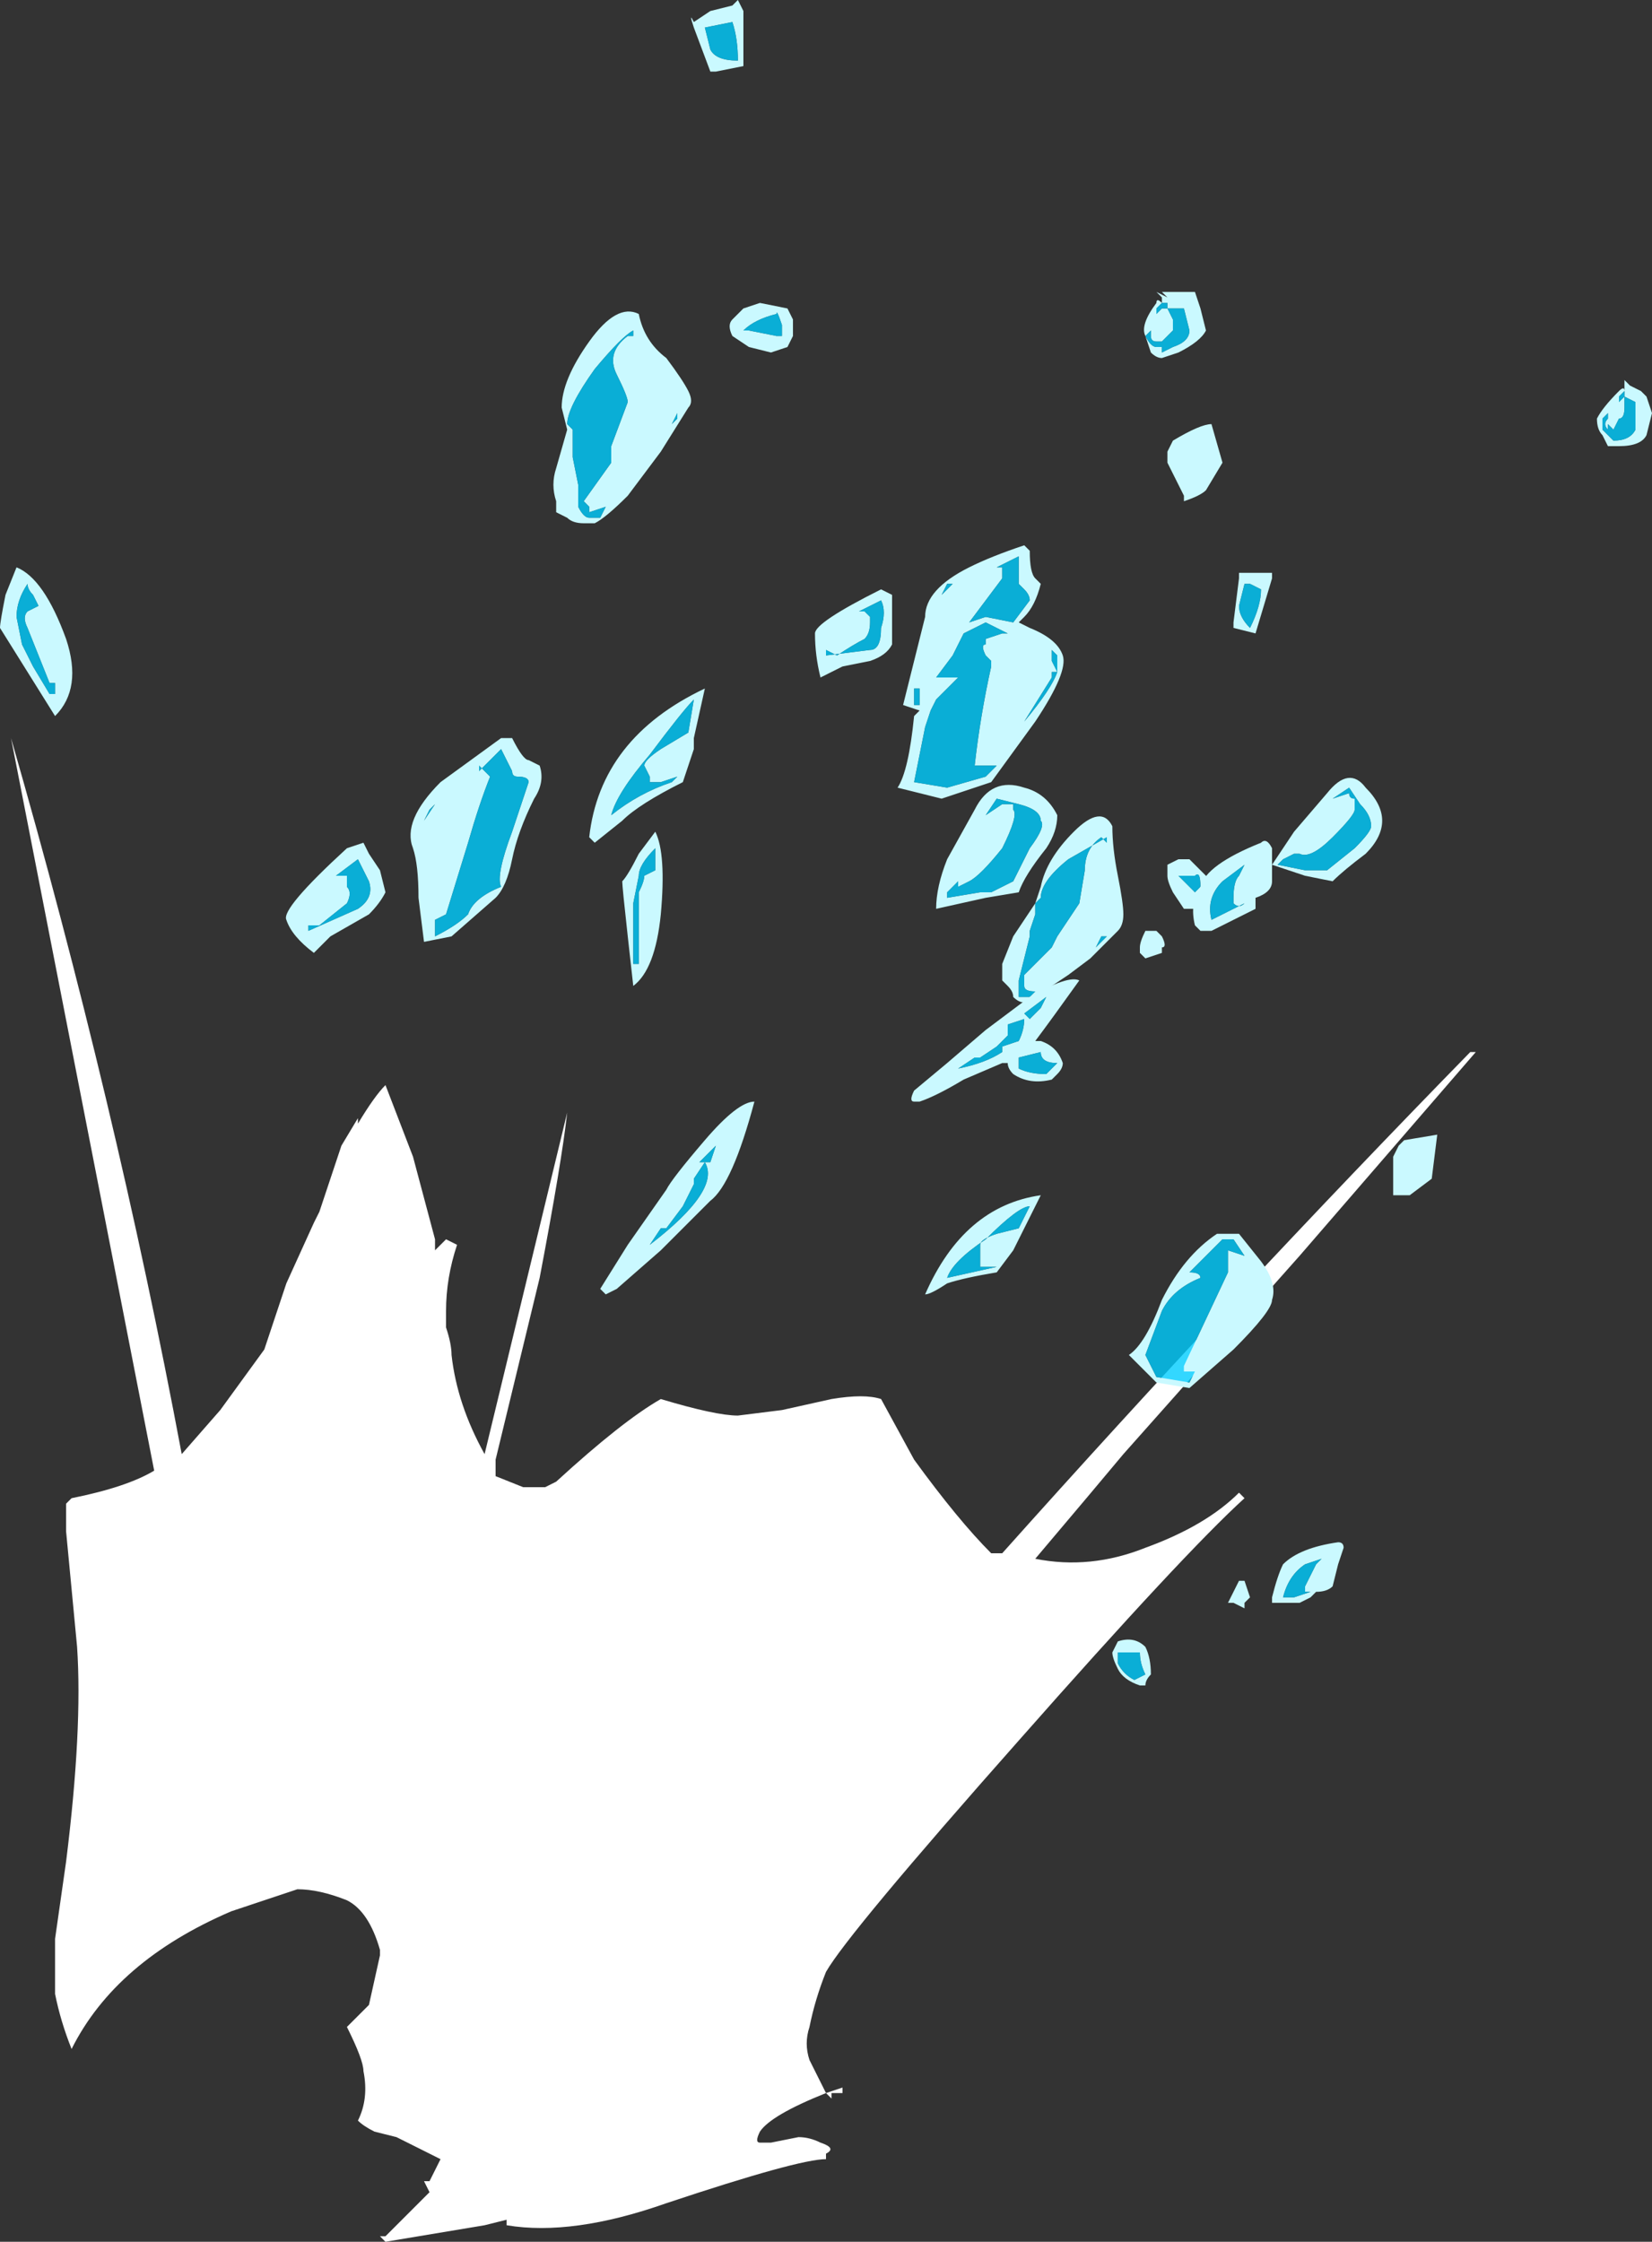 <?xml version="1.0" encoding="UTF-8" standalone="no"?>
<svg xmlns:ffdec="https://www.free-decompiler.com/flash" xmlns:xlink="http://www.w3.org/1999/xlink" ffdec:objectType="shape" height="20.35px" width="15.0px" xmlns="http://www.w3.org/2000/svg">
  <rect width="100%" height="100%" fill="#333333" stroke="none"/>
  <g transform="matrix(1.0, 0.0, 0.0, 1.0, 2.7, 17.3)">
    <path d="M1.45 2.4 L1.45 2.4 M0.7 1.2 L0.7 1.2 M1.75 -3.3 L1.75 -3.3 M0.25 -6.1 L0.25 -6.1 M10.65 -7.75 L10.7 -7.75 9.1 -5.9 7.5 -4.1 Q7.25 -3.8 6.7 -3.15 7.2 -3.05 7.7 -3.25 8.25 -3.45 8.55 -3.75 L8.6 -3.7 Q8.05 -3.2 6.55 -1.5 5.0 0.25 4.8 0.6 4.7 0.85 4.65 1.1 4.6 1.25 4.65 1.4 L4.8 1.7 4.95 1.65 4.95 1.7 4.85 1.7 4.85 1.75 4.8 1.7 Q4.3 1.9 4.2 2.05 4.15 2.15 4.2 2.15 L4.3 2.15 4.55 2.1 Q4.65 2.1 4.75 2.15 4.9 2.2 4.8 2.25 L4.8 2.3 Q4.55 2.3 3.35 2.7 2.5 3.0 1.9 2.9 L1.9 2.85 1.7 2.9 0.8 3.05 0.75 3.0 0.8 3.0 1.2 2.6 1.15 2.5 1.2 2.5 1.3 2.3 0.9 2.1 0.7 2.05 Q0.6 2.0 0.55 1.95 0.65 1.75 0.6 1.5 0.6 1.4 0.45 1.1 L0.65 0.9 0.75 0.45 0.75 0.4 Q0.65 0.05 0.45 -0.05 0.2 -0.15 0.0 -0.15 L-0.6 0.05 Q-1.65 0.5 -2.05 1.3 -2.15 1.05 -2.2 0.8 -2.2 0.55 -2.2 0.3 L-2.1 -0.4 Q-1.95 -1.6 -2.0 -2.35 L-2.1 -3.4 -2.1 -3.65 -2.05 -3.7 Q-1.55 -3.8 -1.3 -3.95 L-2.6 -10.6 Q-1.65 -7.3 -1.05 -4.1 L-0.7 -4.5 -0.3 -5.05 -0.1 -5.65 0.15 -6.2 0.2 -6.3 0.4 -6.9 0.55 -7.15 0.55 -7.1 Q0.7 -7.35 0.8 -7.45 L1.05 -6.8 1.25 -6.05 1.25 -5.95 1.35 -6.05 1.45 -6.0 Q1.35 -5.7 1.35 -5.4 L1.35 -5.25 Q1.4 -5.1 1.4 -5.0 1.45 -4.55 1.7 -4.1 L2.45 -7.2 Q2.4 -6.75 2.2 -5.7 L1.8 -4.05 1.8 -3.9 2.05 -3.8 2.25 -3.8 2.35 -3.85 Q2.95 -4.4 3.3 -4.6 3.8 -4.45 4.0 -4.45 L4.4 -4.5 4.85 -4.6 Q5.15 -4.65 5.3 -4.6 L5.6 -4.05 Q6.0 -3.5 6.3 -3.2 L6.4 -3.2 Q8.5 -5.55 10.65 -7.75" fill="#ffffff" fill-rule="evenodd" stroke="none"/>
    <path d="M7.8 -14.65 L7.9 -14.6 7.85 -14.65 8.15 -14.65 8.2 -14.5 8.25 -14.3 Q8.2 -14.2 8.0 -14.1 L7.85 -14.05 Q7.8 -14.05 7.75 -14.1 L7.7 -14.25 Q7.65 -14.35 7.8 -14.55 7.8 -14.6 7.85 -14.55 L7.85 -14.6 7.8 -14.65 M7.9 -14.5 L7.9 -14.55 7.85 -14.55 7.8 -14.5 7.8 -14.45 7.85 -14.5 7.9 -14.5 7.95 -14.4 Q7.95 -14.35 7.95 -14.3 L7.85 -14.2 7.8 -14.2 Q7.75 -14.2 7.75 -14.25 L7.75 -14.3 7.7 -14.25 Q7.75 -14.15 7.8 -14.15 L7.85 -14.15 7.85 -14.1 7.95 -14.15 Q8.1 -14.2 8.1 -14.3 L8.05 -14.5 7.9 -14.5 M8.8 -12.1 L8.85 -12.1 8.85 -12.05 8.7 -11.55 8.5 -11.6 8.5 -11.65 8.55 -12.05 Q8.55 -12.15 8.55 -12.1 L8.8 -12.1 M7.3 -9.7 L7.35 -9.65 7.35 -9.7 7.0 -9.5 Q6.75 -9.3 6.75 -9.15 L6.7 -9.1 6.7 -9.0 6.65 -8.85 6.65 -8.8 6.55 -8.4 Q6.55 -8.3 6.55 -8.25 L6.65 -8.25 6.7 -8.3 Q6.6 -8.3 6.6 -8.35 L6.6 -8.45 6.85 -8.7 6.9 -8.8 7.1 -9.1 7.15 -9.4 Q7.15 -9.6 7.3 -9.7 M8.55 -11.8 Q8.55 -11.7 8.65 -11.6 8.75 -11.8 8.75 -11.95 L8.65 -12.0 8.6 -12.0 8.55 -11.8 M7.9 -9.35 L7.9 -9.45 8.0 -9.5 8.1 -9.5 8.25 -9.35 8.3 -9.25 8.25 -9.1 8.2 -9.05 8.05 -9.05 7.95 -9.2 Q7.9 -9.3 7.9 -9.35 M7.45 -9.35 Q7.5 -9.1 7.5 -9.0 7.5 -8.9 7.45 -8.85 L7.2 -8.6 7.0 -8.45 6.85 -8.35 Q6.7 -8.2 6.6 -8.2 6.55 -8.2 6.5 -8.25 6.5 -8.3 6.45 -8.35 L6.4 -8.4 6.4 -8.55 6.5 -8.8 6.7 -9.1 6.75 -9.25 Q6.8 -9.5 7.05 -9.75 7.3 -10.0 7.4 -9.8 7.4 -9.6 7.45 -9.35 M8.15 -9.35 L8.0 -9.35 8.15 -9.2 8.2 -9.25 Q8.2 -9.4 8.15 -9.35 M6.55 -10.0 L6.35 -10.05 6.25 -9.9 6.4 -10.0 6.5 -10.0 6.5 -9.95 Q6.55 -9.9 6.4 -9.6 6.2 -9.35 6.1 -9.3 L6.0 -9.25 6.0 -9.3 5.9 -9.2 5.9 -9.15 6.2 -9.2 6.3 -9.2 6.5 -9.3 6.65 -9.6 Q6.8 -9.8 6.75 -9.85 6.75 -9.95 6.55 -10.0 M6.9 -9.9 Q6.9 -9.75 6.8 -9.6 6.6 -9.35 6.55 -9.2 L6.25 -9.15 5.8 -9.05 Q5.8 -9.25 5.9 -9.5 L6.15 -9.95 Q6.3 -10.25 6.6 -10.15 6.8 -10.1 6.9 -9.9 M7.35 -8.8 L7.3 -8.8 7.25 -8.7 7.35 -8.8 M2.1 -10.2 Q2.1 -10.25 2.0 -10.25 1.95 -10.25 1.95 -10.3 L1.85 -10.5 1.65 -10.3 1.65 -10.35 1.75 -10.25 Q1.65 -10.0 1.55 -9.65 L1.35 -9.0 1.25 -8.95 1.25 -8.8 Q1.45 -8.9 1.55 -9.0 1.6 -9.15 1.85 -9.25 1.8 -9.35 1.95 -9.75 L2.1 -10.2 M1.8 -9.15 L1.4 -8.8 1.15 -8.75 1.1 -9.15 Q1.1 -9.45 1.05 -9.6 0.95 -9.85 1.3 -10.2 L1.85 -10.6 1.95 -10.6 Q2.05 -10.4 2.1 -10.4 L2.2 -10.35 Q2.25 -10.2 2.15 -10.05 2.0 -9.75 1.95 -9.5 1.9 -9.25 1.8 -9.15 M1.2 -9.95 L1.15 -9.85 1.25 -10.0 1.2 -9.95 M0.45 -9.35 L0.45 -9.25 Q0.5 -9.2 0.45 -9.1 L0.2 -8.9 0.1 -8.9 0.1 -8.85 0.55 -9.05 Q0.7 -9.15 0.65 -9.3 L0.55 -9.5 0.35 -9.35 0.45 -9.35 M0.65 -9.55 L0.75 -9.4 0.8 -9.2 Q0.75 -9.1 0.65 -9.0 L0.3 -8.8 0.15 -8.65 Q-0.05 -8.8 -0.1 -8.95 -0.15 -9.05 0.45 -9.6 L0.6 -9.65 0.65 -9.55 M3.25 -9.4 L3.25 -9.6 Q3.1 -9.45 3.1 -9.35 L3.05 -9.1 3.05 -8.55 3.1 -8.55 3.1 -9.2 Q3.15 -9.3 3.15 -9.35 L3.25 -9.4 M5.7 -5.55 Q6.05 -6.35 6.75 -6.45 L6.5 -5.95 6.35 -5.75 Q6.05 -5.7 5.9 -5.65 5.75 -5.55 5.7 -5.55 M2.95 -9.3 Q3.0 -9.35 3.1 -9.55 L3.25 -9.75 Q3.35 -9.55 3.3 -9.0 3.25 -8.5 3.05 -8.35 L3.0 -8.8 Q2.95 -9.25 2.95 -9.3 M3.65 -6.75 L3.75 -6.75 3.8 -6.9 3.65 -6.75 M3.6 -6.55 L3.5 -6.35 3.35 -6.15 3.3 -6.15 3.2 -6.0 Q3.85 -6.5 3.7 -6.75 L3.6 -6.6 3.6 -6.55 M2.9 -5.6 L2.8 -5.55 2.75 -5.6 3.0 -6.0 3.35 -6.5 Q3.4 -6.6 3.7 -6.95 4.0 -7.3 4.15 -7.3 3.95 -6.55 3.75 -6.4 L3.3 -5.95 2.9 -5.6 M8.75 -5.85 Q8.9 -5.65 8.85 -5.5 8.85 -5.4 8.5 -5.05 L8.1 -4.7 7.8 -4.75 7.55 -5.0 Q7.7 -5.1 7.85 -5.5 8.05 -5.9 8.35 -6.1 L8.55 -6.1 8.75 -5.85 M10.35 -7.0 L10.3 -6.6 10.1 -6.45 9.95 -6.45 9.95 -6.8 10.0 -6.9 10.05 -6.95 10.35 -7.0 M6.2 -6.0 Q6.2 -6.05 6.35 -6.1 L6.55 -6.15 6.65 -6.35 Q6.55 -6.35 6.25 -6.05 5.95 -5.85 5.9 -5.7 L6.35 -5.8 6.2 -5.8 6.2 -6.0 M8.45 -5.8 L8.45 -5.95 8.6 -5.9 8.5 -6.05 8.4 -6.05 8.1 -5.75 Q8.2 -5.75 8.2 -5.7 7.95 -5.6 7.85 -5.4 L7.7 -5.0 7.8 -4.8 8.1 -4.75 8.15 -4.85 8.05 -4.85 8.05 -4.9 8.45 -5.75 8.45 -5.8 M8.8 -5.55 L8.8 -5.55 M8.75 -5.4 L8.75 -5.4 M7.45 -2.4 Q7.6 -2.45 7.7 -2.35 7.75 -2.25 7.75 -2.1 7.7 -2.05 7.7 -2.0 L7.65 -2.0 Q7.5 -2.05 7.45 -2.15 7.4 -2.25 7.4 -2.3 L7.45 -2.4 M8.5 -2.85 L8.55 -2.95 8.6 -2.95 8.65 -2.8 8.6 -2.75 8.6 -2.7 8.5 -2.75 8.45 -2.75 8.5 -2.85 M7.6 -2.05 L7.7 -2.1 Q7.65 -2.2 7.65 -2.3 L7.45 -2.3 7.45 -2.2 Q7.5 -2.1 7.6 -2.05 M9.5 -3.25 L9.45 -3.1 9.4 -2.9 Q9.35 -2.85 9.25 -2.85 L9.2 -2.8 9.1 -2.75 8.85 -2.75 8.85 -2.8 Q8.9 -3.0 8.95 -3.1 9.1 -3.25 9.45 -3.3 9.5 -3.3 9.5 -3.25 M9.25 -3.1 L9.3 -3.15 9.15 -3.1 Q9.0 -3.0 8.95 -2.8 L9.05 -2.8 9.2 -2.85 9.15 -2.85 9.15 -2.9 9.25 -3.1" fill="#caf9ff" fill-rule="evenodd" stroke="none"/>
    <path d="M7.9 -14.5 L8.05 -14.5 8.1 -14.3 Q8.1 -14.2 7.95 -14.15 L7.85 -14.1 7.85 -14.15 7.8 -14.15 Q7.75 -14.15 7.7 -14.25 L7.75 -14.3 7.75 -14.25 Q7.75 -14.2 7.8 -14.2 L7.85 -14.2 7.95 -14.3 Q7.95 -14.35 7.95 -14.4 L7.9 -14.5 7.85 -14.5 7.8 -14.45 7.8 -14.5 7.85 -14.55 7.9 -14.55 7.9 -14.5 M8.55 -11.8 L8.6 -12.0 8.65 -12.0 8.75 -11.95 Q8.75 -11.8 8.65 -11.6 8.55 -11.7 8.55 -11.8 M7.3 -9.7 Q7.15 -9.6 7.15 -9.4 L7.1 -9.1 6.9 -8.8 6.85 -8.7 6.6 -8.45 6.6 -8.35 Q6.6 -8.3 6.7 -8.3 L6.65 -8.25 6.55 -8.25 Q6.55 -8.3 6.55 -8.4 L6.65 -8.8 6.65 -8.85 6.7 -9.0 6.7 -9.1 6.75 -9.15 Q6.75 -9.3 7.0 -9.5 L7.35 -9.7 7.35 -9.65 7.3 -9.7 M8.15 -9.35 Q8.2 -9.4 8.2 -9.25 L8.15 -9.2 8.0 -9.35 8.15 -9.35 M6.55 -10.0 Q6.75 -9.95 6.75 -9.85 6.8 -9.8 6.65 -9.6 L6.5 -9.3 6.3 -9.2 6.2 -9.2 5.9 -9.15 5.9 -9.2 6.0 -9.3 6.0 -9.25 6.1 -9.3 Q6.2 -9.35 6.4 -9.6 6.55 -9.9 6.5 -9.95 L6.5 -10.0 6.4 -10.0 6.25 -9.9 6.35 -10.05 6.55 -10.0 M7.35 -8.8 L7.25 -8.7 7.3 -8.8 7.35 -8.8 M2.1 -10.2 L1.95 -9.75 Q1.8 -9.35 1.85 -9.25 1.6 -9.15 1.55 -9.0 1.45 -8.9 1.25 -8.8 L1.25 -8.95 1.35 -9.0 1.55 -9.65 Q1.65 -10.0 1.75 -10.25 L1.65 -10.35 1.65 -10.3 1.85 -10.5 1.95 -10.3 Q1.95 -10.25 2.0 -10.25 2.1 -10.25 2.1 -10.2 M0.45 -9.35 L0.35 -9.35 0.55 -9.5 0.65 -9.3 Q0.7 -9.15 0.55 -9.05 L0.1 -8.85 0.1 -8.9 0.2 -8.9 0.45 -9.1 Q0.5 -9.2 0.45 -9.25 L0.45 -9.35 M1.2 -9.95 L1.25 -10.0 1.15 -9.85 1.2 -9.95 M3.25 -9.4 L3.15 -9.35 Q3.15 -9.3 3.1 -9.2 L3.1 -8.55 3.05 -8.55 3.05 -9.1 3.1 -9.35 Q3.1 -9.45 3.25 -9.6 L3.25 -9.4 M3.6 -6.55 L3.6 -6.6 3.7 -6.75 Q3.85 -6.5 3.2 -6.0 L3.3 -6.15 3.35 -6.15 3.5 -6.35 3.6 -6.55 M3.65 -6.75 L3.8 -6.9 3.75 -6.75 3.65 -6.75 M8.75 -5.4 L8.75 -5.4 M8.8 -5.55 L8.8 -5.55 M8.45 -5.8 L8.45 -5.75 8.05 -4.9 8.05 -4.85 8.15 -4.85 8.1 -4.75 7.8 -4.8 7.7 -5.0 7.85 -5.4 Q7.95 -5.6 8.2 -5.7 8.2 -5.75 8.1 -5.75 L8.4 -6.05 8.5 -6.05 8.6 -5.9 8.45 -5.95 8.45 -5.8 M6.2 -6.0 L6.2 -5.8 6.35 -5.8 5.9 -5.7 Q5.95 -5.85 6.25 -6.05 6.55 -6.35 6.65 -6.35 L6.55 -6.15 6.35 -6.1 Q6.2 -6.05 6.2 -6.0 M7.6 -2.05 Q7.5 -2.1 7.45 -2.2 L7.45 -2.3 7.65 -2.3 Q7.65 -2.2 7.7 -2.1 L7.6 -2.05 M9.25 -3.1 L9.15 -2.9 9.15 -2.85 9.2 -2.85 9.05 -2.8 8.95 -2.8 Q9.0 -3.0 9.15 -3.1 L9.3 -3.15 9.25 -3.1" fill="#00cdff" fill-opacity="0.8" fill-rule="evenodd" stroke="none"/>
    <path d="M3.75 -17.2 L3.95 -17.25 4.0 -17.3 4.05 -17.2 4.05 -16.7 3.8 -16.65 3.75 -16.65 3.6 -17.05 Q3.55 -17.2 3.6 -17.1 L3.75 -17.2 M3.05 -14.25 L3.05 -14.3 Q2.95 -14.25 2.7 -13.95 2.45 -13.6 2.45 -13.45 L2.5 -13.4 2.5 -13.15 2.55 -12.9 2.55 -12.7 Q2.6 -12.6 2.65 -12.6 L2.75 -12.6 2.8 -12.7 2.65 -12.65 2.65 -12.7 2.6 -12.75 2.85 -13.1 2.85 -13.25 3.0 -13.65 Q3.0 -13.7 2.9 -13.9 2.8 -14.1 3.0 -14.25 L3.05 -14.25 M3.7 -17.05 L3.75 -16.85 Q3.8 -16.75 4.0 -16.75 4.0 -16.95 3.95 -17.1 L3.7 -17.05 M4.05 -14.5 L4.2 -14.55 4.45 -14.5 4.5 -14.4 4.5 -14.25 4.45 -14.15 4.3 -14.1 4.1 -14.15 3.95 -14.25 Q3.9 -14.35 3.95 -14.4 L4.05 -14.5 M4.35 -14.45 Q4.15 -14.4 4.05 -14.3 L4.1 -14.3 4.35 -14.25 4.4 -14.25 Q4.4 -14.3 4.4 -14.35 4.35 -14.5 4.35 -14.45 M8.3 -13.45 L8.4 -13.1 8.25 -12.85 Q8.2 -12.8 8.05 -12.75 L8.05 -12.8 7.9 -13.1 7.9 -13.2 7.95 -13.3 Q8.2 -13.45 8.3 -13.45 M2.65 -14.2 Q2.9 -14.55 3.1 -14.45 3.15 -14.2 3.35 -14.05 3.5 -13.85 3.55 -13.75 3.6 -13.65 3.55 -13.6 L3.3 -13.2 3.0 -12.8 Q2.8 -12.6 2.7 -12.55 L2.6 -12.55 Q2.5 -12.55 2.45 -12.6 L2.35 -12.65 2.35 -12.75 Q2.3 -12.9 2.35 -13.05 L2.45 -13.4 2.4 -13.6 Q2.4 -13.85 2.65 -14.2 M6.65 -12.3 Q6.65 -12.1 6.7 -12.05 L6.75 -12.0 Q6.7 -11.8 6.6 -11.7 L6.55 -11.65 6.65 -11.6 Q6.9 -11.5 6.95 -11.35 7.0 -11.2 6.7 -10.75 L6.3 -10.2 5.85 -10.05 5.45 -10.15 Q5.55 -10.3 5.6 -10.8 L5.65 -10.85 5.5 -10.9 5.7 -11.7 Q5.7 -11.95 6.1 -12.15 6.3 -12.25 6.6 -12.35 L6.65 -12.3 M6.55 -12.25 L6.35 -12.15 6.4 -12.15 6.4 -12.05 6.1 -11.65 6.25 -11.7 6.5 -11.65 6.65 -11.85 Q6.65 -11.9 6.6 -11.95 L6.55 -12.0 6.55 -12.25 M5.9 -12.0 L5.85 -11.9 5.95 -12.0 5.9 -12.0 M6.85 -11.2 L6.85 -11.15 6.6 -10.75 Q6.85 -11.05 6.9 -11.2 L6.85 -11.2 M6.9 -11.2 L6.9 -11.35 6.85 -11.4 6.85 -11.3 6.9 -11.2 M6.45 -11.55 L6.25 -11.65 6.05 -11.55 5.95 -11.35 5.8 -11.15 6.0 -11.15 5.8 -10.95 5.75 -10.85 5.7 -10.7 5.6 -10.2 5.9 -10.15 6.25 -10.25 6.35 -10.35 6.15 -10.35 Q6.2 -10.8 6.3 -11.25 L6.3 -11.3 6.25 -11.35 Q6.2 -11.45 6.25 -11.45 L6.25 -11.5 6.4 -11.55 6.45 -11.55 M7.7 -8.85 L7.8 -8.85 7.85 -8.8 Q7.9 -8.7 7.85 -8.7 L7.85 -8.65 7.7 -8.6 7.65 -8.65 7.65 -8.7 Q7.65 -8.75 7.7 -8.85 M8.55 -9.35 L8.6 -9.45 8.4 -9.3 Q8.25 -9.15 8.3 -8.95 L8.6 -9.1 Q8.55 -9.05 8.5 -9.1 L8.5 -9.15 Q8.5 -9.3 8.55 -9.35 M8.3 -8.85 L8.2 -8.85 8.15 -8.9 Q8.1 -9.1 8.2 -9.25 8.25 -9.45 8.75 -9.65 8.8 -9.7 8.85 -9.6 L8.85 -9.45 9.05 -9.75 9.35 -10.1 Q9.55 -10.35 9.7 -10.15 9.85 -10.0 9.85 -9.85 9.85 -9.7 9.7 -9.55 9.5 -9.4 9.4 -9.3 L9.15 -9.35 8.85 -9.45 8.85 -9.3 Q8.85 -9.2 8.7 -9.15 L8.7 -9.05 8.3 -8.85 M7.1 -8.4 Q6.85 -8.05 6.7 -7.85 L6.75 -7.85 Q6.9 -7.8 6.95 -7.65 6.95 -7.6 6.9 -7.55 L6.85 -7.5 Q6.65 -7.45 6.5 -7.55 6.45 -7.6 6.45 -7.65 L6.4 -7.65 6.05 -7.5 Q5.8 -7.35 5.65 -7.3 L5.6 -7.3 Q5.55 -7.3 5.6 -7.4 L5.9 -7.65 6.25 -7.95 6.65 -8.25 Q7.0 -8.45 7.1 -8.4 M6.75 -8.15 L6.8 -8.25 6.6 -8.1 6.65 -8.05 6.75 -8.15 M6.35 -7.8 L6.2 -7.7 6.15 -7.7 6.0 -7.6 Q6.25 -7.65 6.4 -7.75 L6.4 -7.8 6.55 -7.85 Q6.6 -7.95 6.6 -8.05 L6.45 -8.0 6.45 -7.9 6.35 -7.8 M6.55 -7.7 L6.55 -7.6 Q6.65 -7.55 6.8 -7.55 L6.9 -7.65 Q6.75 -7.65 6.75 -7.75 L6.55 -7.7 M9.6 -9.95 Q9.6 -9.9 9.4 -9.7 9.2 -9.5 9.1 -9.55 L9.05 -9.55 8.95 -9.5 8.9 -9.45 9.15 -9.4 9.35 -9.4 9.6 -9.6 Q9.75 -9.75 9.75 -9.8 9.75 -9.9 9.65 -10.0 L9.55 -10.15 9.4 -10.05 9.55 -10.1 Q9.55 -10.05 9.6 -10.05 L9.6 -9.95 M3.55 -10.65 L3.6 -10.95 Q3.5 -10.85 3.2 -10.45 2.9 -10.1 2.85 -9.9 3.1 -10.1 3.4 -10.2 L3.45 -10.25 3.3 -10.2 3.2 -10.2 3.2 -10.25 3.15 -10.35 Q3.15 -10.4 3.3 -10.5 L3.55 -10.65 M3.45 -13.55 L3.45 -13.5 3.4 -13.45 3.45 -13.55 M5.4 -11.8 L5.4 -11.45 Q5.35 -11.35 5.2 -11.3 L4.95 -11.25 4.75 -11.15 Q4.7 -11.35 4.7 -11.55 4.7 -11.65 5.3 -11.95 L5.4 -11.9 5.4 -11.8 M5.3 -11.85 L5.1 -11.75 5.15 -11.75 5.2 -11.7 5.2 -11.65 Q5.2 -11.55 5.15 -11.5 5.05 -11.45 4.9 -11.35 L4.8 -11.4 4.8 -11.35 5.2 -11.4 Q5.3 -11.4 5.3 -11.6 5.35 -11.75 5.3 -11.85 M5.65 -11.05 L5.6 -11.05 5.6 -10.9 5.65 -10.9 5.65 -11.05 M2.7 -9.65 L2.65 -9.7 Q2.75 -10.6 3.7 -11.05 L3.6 -10.6 3.6 -10.5 3.5 -10.2 Q3.1 -10.0 2.95 -9.85 L2.7 -9.65 M12.05 -13.75 L12.0 -13.7 12.0 -13.65 12.05 -13.7 12.05 -13.6 Q12.05 -13.5 12.0 -13.5 L11.95 -13.4 11.9 -13.45 11.9 -13.4 Q11.85 -13.45 11.9 -13.5 L11.9 -13.55 11.85 -13.5 Q11.85 -13.45 11.85 -13.4 L11.95 -13.3 Q12.1 -13.3 12.15 -13.4 L12.15 -13.65 12.05 -13.7 12.05 -13.75 12.05 -13.85 12.1 -13.8 12.2 -13.75 12.25 -13.7 12.3 -13.55 12.25 -13.35 Q12.2 -13.25 12.0 -13.25 L11.9 -13.25 11.85 -13.35 Q11.8 -13.4 11.8 -13.5 11.85 -13.6 12.0 -13.75 12.05 -13.8 12.05 -13.75 M-2.35 -11.8 L-2.4 -11.9 Q-2.45 -11.95 -2.45 -12.0 -2.55 -11.85 -2.55 -11.7 L-2.5 -11.45 -2.4 -11.25 -2.25 -11.0 -2.2 -11.0 -2.2 -11.1 -2.25 -11.1 -2.45 -11.6 Q-2.5 -11.7 -2.45 -11.75 L-2.35 -11.8 M-2.7 -11.6 Q-2.7 -11.65 -2.65 -11.9 L-2.55 -12.15 Q-2.3 -12.05 -2.1 -11.5 -1.95 -11.05 -2.2 -10.8 L-2.7 -11.6" fill="#caf9ff" fill-rule="evenodd" stroke="none"/>
    <path d="M3.7 -17.05 L3.95 -17.1 Q4.0 -16.95 4.0 -16.75 3.8 -16.75 3.75 -16.85 L3.7 -17.05 M3.05 -14.25 L3.0 -14.25 Q2.8 -14.1 2.9 -13.9 3.0 -13.7 3.0 -13.65 L2.85 -13.25 2.85 -13.1 2.6 -12.75 2.65 -12.7 2.65 -12.65 2.8 -12.7 2.75 -12.6 2.65 -12.6 Q2.6 -12.6 2.55 -12.7 L2.55 -12.9 2.5 -13.15 2.5 -13.4 2.45 -13.45 Q2.45 -13.6 2.7 -13.95 2.95 -14.25 3.05 -14.3 L3.05 -14.25 M4.35 -14.45 Q4.35 -14.5 4.4 -14.35 4.4 -14.3 4.4 -14.25 L4.35 -14.25 4.1 -14.3 4.05 -14.3 Q4.15 -14.4 4.35 -14.45 M5.9 -12.0 L5.95 -12.0 5.85 -11.9 5.9 -12.0 M6.55 -12.25 L6.55 -12.0 6.6 -11.95 Q6.65 -11.9 6.65 -11.85 L6.5 -11.65 6.25 -11.7 6.1 -11.65 6.4 -12.05 6.4 -12.15 6.35 -12.15 6.55 -12.25 M6.45 -11.55 L6.4 -11.55 6.25 -11.5 6.25 -11.45 Q6.2 -11.45 6.25 -11.35 L6.3 -11.3 6.3 -11.25 Q6.2 -10.8 6.15 -10.35 L6.35 -10.35 6.25 -10.25 5.9 -10.15 5.6 -10.2 5.7 -10.7 5.75 -10.85 5.8 -10.95 6.0 -11.15 5.8 -11.15 5.95 -11.35 6.05 -11.55 6.25 -11.65 6.45 -11.55 M6.9 -11.2 L6.85 -11.3 6.85 -11.4 6.9 -11.35 6.9 -11.2 Q6.85 -11.05 6.6 -10.75 L6.85 -11.15 6.85 -11.2 6.9 -11.2 M8.55 -9.35 Q8.5 -9.3 8.5 -9.15 L8.5 -9.1 Q8.55 -9.05 8.6 -9.1 L8.3 -8.95 Q8.25 -9.15 8.4 -9.3 L8.6 -9.45 8.55 -9.35 M6.35 -7.8 L6.45 -7.9 6.45 -8.0 6.6 -8.05 Q6.6 -7.95 6.55 -7.85 L6.4 -7.8 6.4 -7.75 Q6.25 -7.65 6.0 -7.6 L6.15 -7.7 6.2 -7.7 6.35 -7.8 M6.75 -8.15 L6.65 -8.05 6.6 -8.1 6.8 -8.25 6.75 -8.15 M6.55 -7.7 L6.75 -7.75 Q6.75 -7.65 6.9 -7.65 L6.8 -7.55 Q6.65 -7.55 6.55 -7.6 L6.55 -7.7 M9.6 -9.95 L9.6 -10.05 Q9.55 -10.05 9.55 -10.1 L9.4 -10.05 9.55 -10.15 9.65 -10.0 Q9.75 -9.9 9.75 -9.8 9.75 -9.75 9.6 -9.6 L9.35 -9.4 9.15 -9.4 8.9 -9.45 8.95 -9.5 9.05 -9.55 9.1 -9.55 Q9.2 -9.5 9.4 -9.7 9.6 -9.9 9.6 -9.95 M3.45 -13.55 L3.4 -13.45 3.45 -13.5 3.45 -13.55 M3.55 -10.65 L3.3 -10.5 Q3.15 -10.4 3.15 -10.35 L3.2 -10.25 3.2 -10.2 3.3 -10.2 3.45 -10.25 3.4 -10.2 Q3.1 -10.1 2.85 -9.9 2.9 -10.1 3.2 -10.45 3.5 -10.85 3.6 -10.95 L3.55 -10.65 M5.3 -11.85 Q5.35 -11.75 5.3 -11.6 5.3 -11.4 5.2 -11.4 L4.8 -11.35 4.8 -11.4 4.9 -11.35 Q5.05 -11.45 5.15 -11.5 5.2 -11.55 5.2 -11.65 L5.2 -11.7 5.15 -11.75 5.1 -11.75 5.3 -11.85 M5.65 -11.05 L5.65 -10.9 5.6 -10.9 5.6 -11.05 5.65 -11.05 M12.05 -13.75 L12.05 -13.7 12.15 -13.65 12.15 -13.4 Q12.1 -13.3 11.95 -13.3 L11.85 -13.4 Q11.85 -13.45 11.85 -13.5 L11.9 -13.55 11.9 -13.5 Q11.85 -13.45 11.9 -13.4 L11.9 -13.45 11.95 -13.4 12.0 -13.5 Q12.05 -13.5 12.05 -13.6 L12.05 -13.7 12.0 -13.65 12.0 -13.7 12.05 -13.75 M-2.35 -11.8 L-2.45 -11.75 Q-2.5 -11.7 -2.45 -11.6 L-2.25 -11.1 -2.2 -11.1 -2.2 -11.0 -2.25 -11.0 -2.4 -11.25 -2.5 -11.45 -2.55 -11.7 Q-2.55 -11.85 -2.45 -12.0 -2.45 -11.95 -2.4 -11.9 L-2.35 -11.8" fill="#00cdff" fill-opacity="0.8" fill-rule="evenodd" stroke="none"/>
  </g>
</svg>
